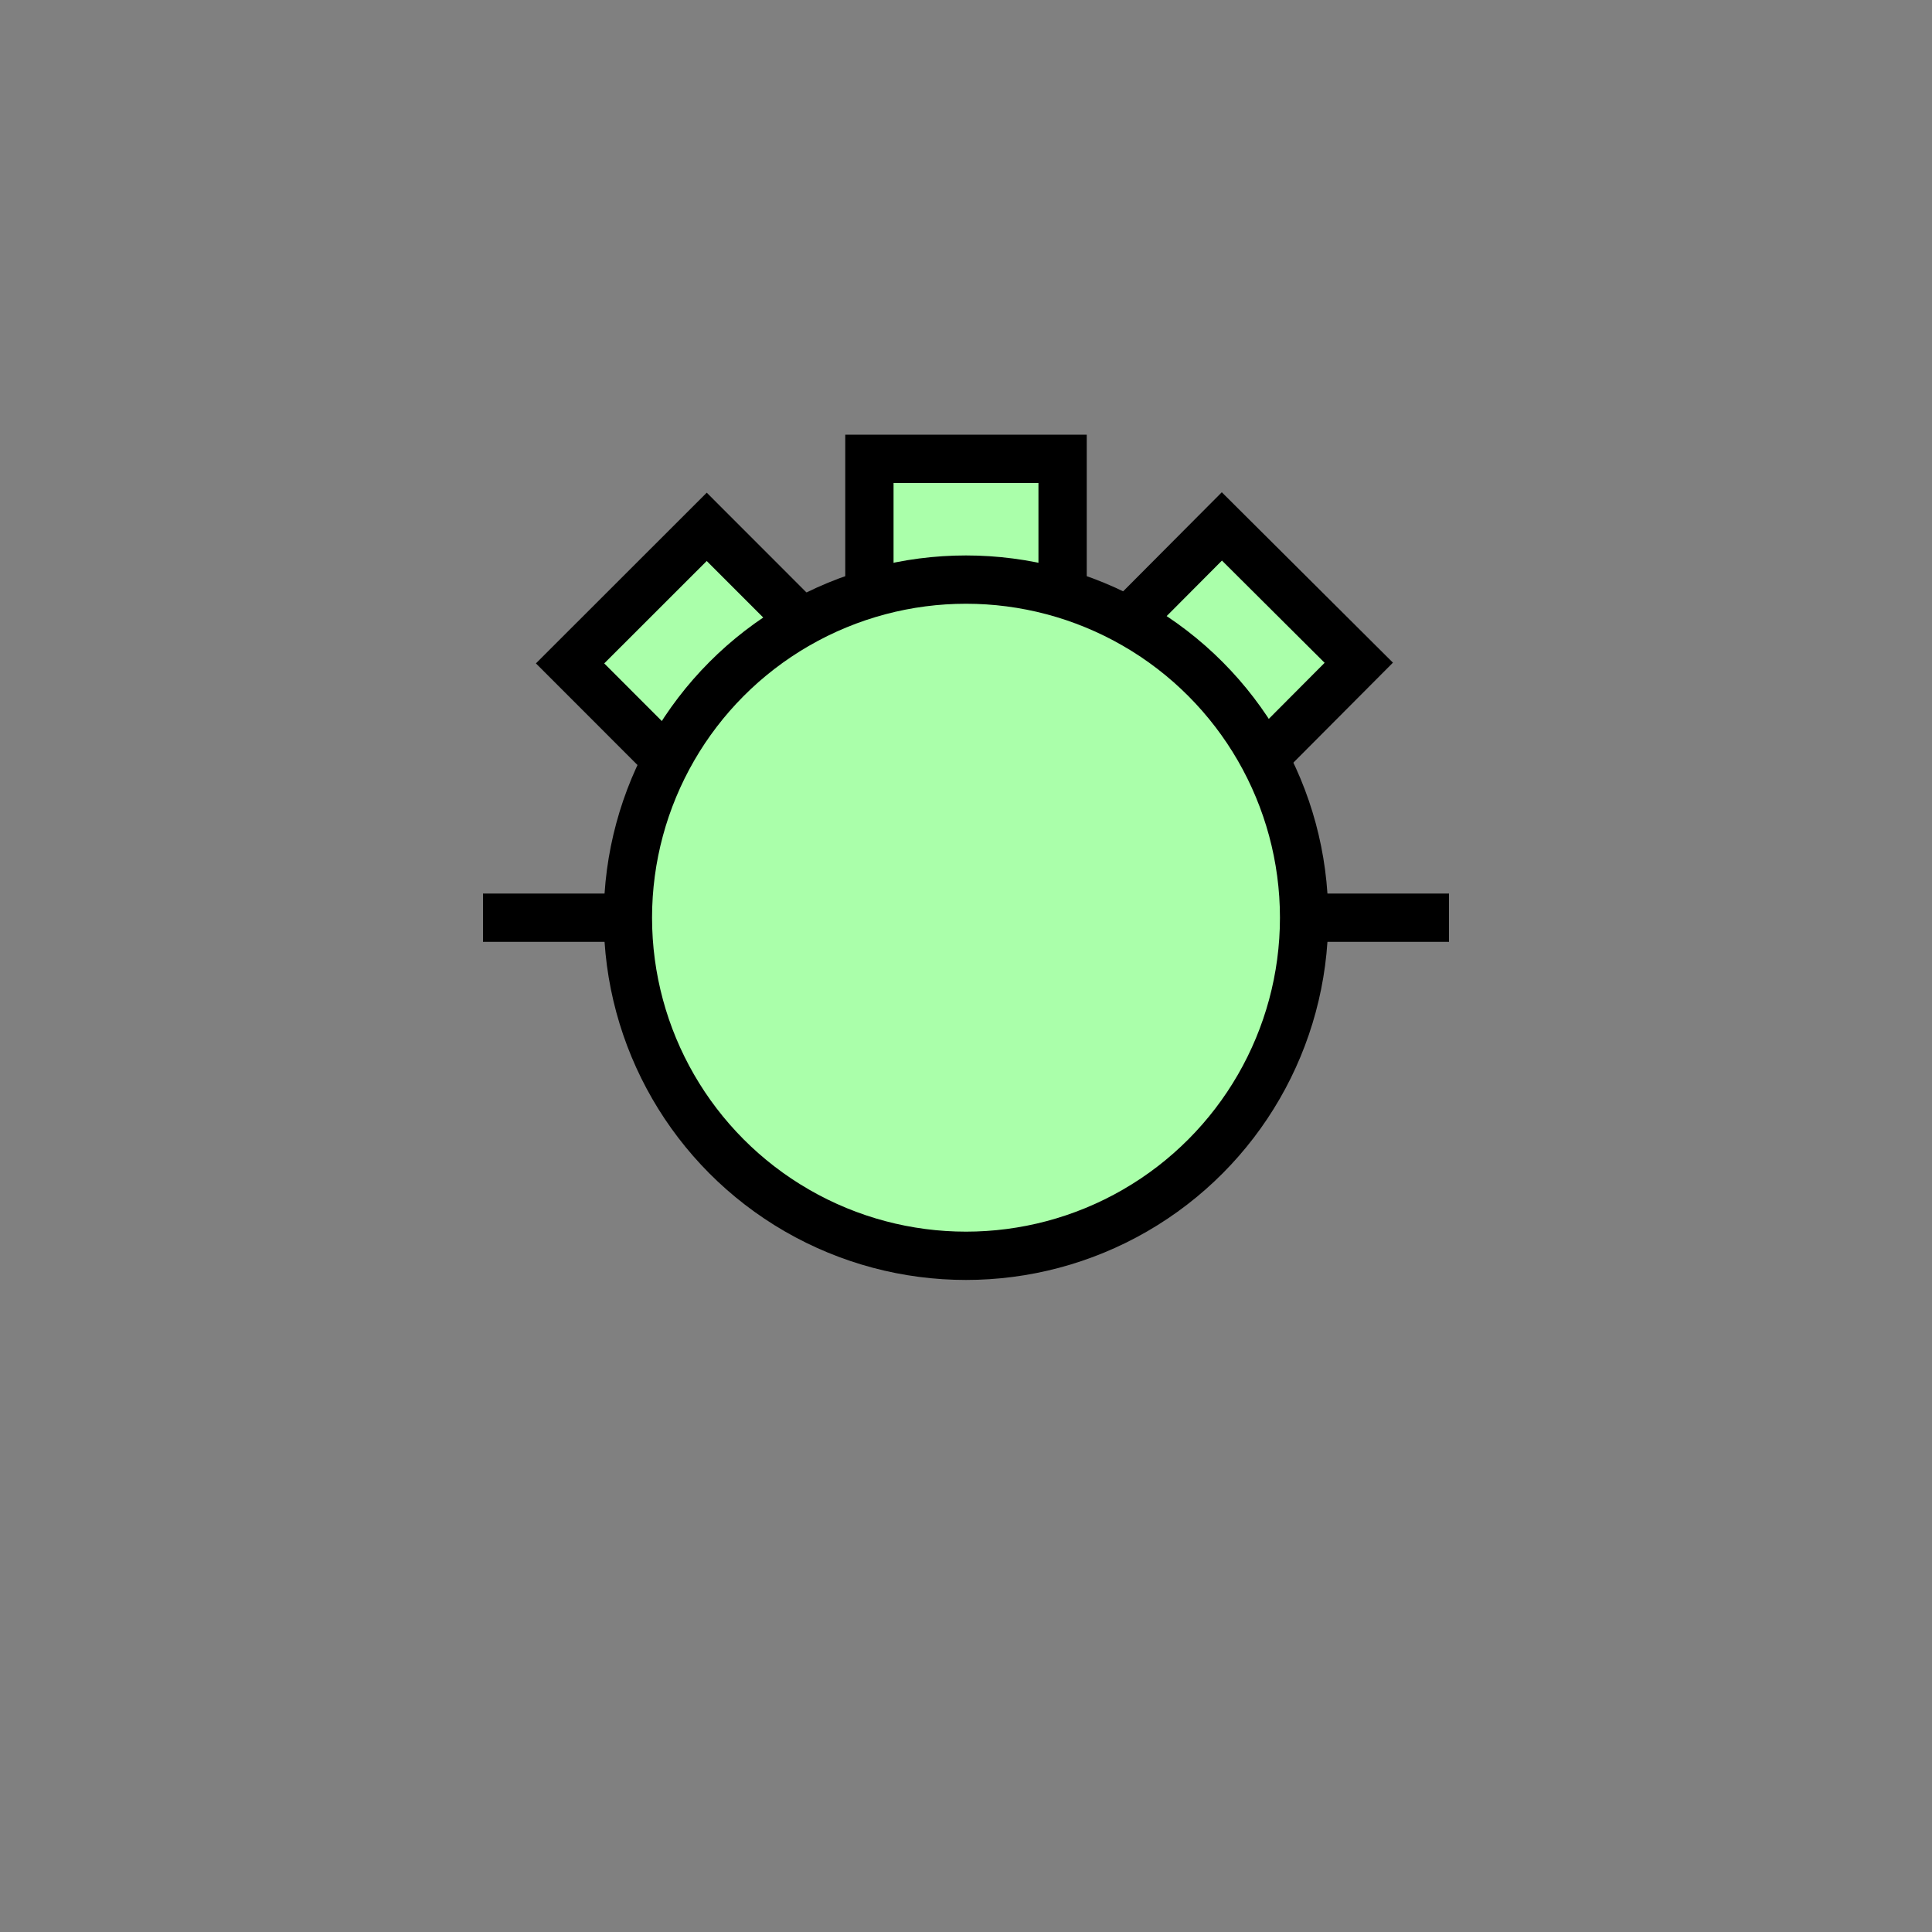 <?xml version="1.0"?>
<!DOCTYPE svg PUBLIC "-//W3C//DTD SVG 1.1//EN" "http://www.w3.org/Graphics/SVG/1.1/DTD/svg11.dtd" >
<!-- SVG content generated using Symbology Configuration Management System (SCMS) -->
<!-- Systematic Software Engineering Ltd. - www.systematic.co.uk - do not remove  -->
<svg id="SNUPWMO---*****" width="400px" height="400px" viewBox="0 0 400 400">
<rect x="0" y="0" width="400" height="400" fill="#808080" stroke="none"/>
<g >
<svg viewBox="0 0 400 400" id="_0.SNU-WM---------" width="400px" height="400px"><polygon points="180,130 180,95 220,95 220,130" style="fill:rgb(170,255,170);stroke:rgb(0,0,0);stroke-width:10"></polygon>
<polygon points="180,218 180,183 220,183 220,218" style="fill:rgb(170,255,170);stroke:rgb(0,0,0);stroke-width:10" transform="matrix(1 0 0 1 0 0) translate(-45.455 -54.909) translate(-6.4 -6) rotate(315.02 200 200.5) translate(0.282 -1.98) translate(-0.001 -3.394)"></polygon>
<polygon points="222,227 222,192 262,192 262,227" style="fill:rgb(170,255,170);stroke:rgb(0,0,0);stroke-width:10" transform="matrix(1 0 0 1 0 0) translate(10.4 -71.6) rotate(44.88 242 209.5) translate(0.007 -3.394)"></polygon>
<circle cx="200" cy="190" r="70" transform="matrix(1 0 0 1 0 0)" style="fill:rgb(170,255,170);stroke:rgb(0,0,0);stroke-width:10"></circle>
</svg>

</g>
<g >
<svg viewBox="0 0 400 400" id="_1.S-U-WMO--------" width="400px" height="400px"><line x1="270" y1="190" x2="300" y2="190" style="fill:none;stroke:rgb(0,0,0);stroke-width:10"></line>
<line x1="130" y1="190" x2="100" y2="190" style="fill:none;stroke:rgb(0,0,0);stroke-width:10"></line>
</svg>

</g>
</svg>